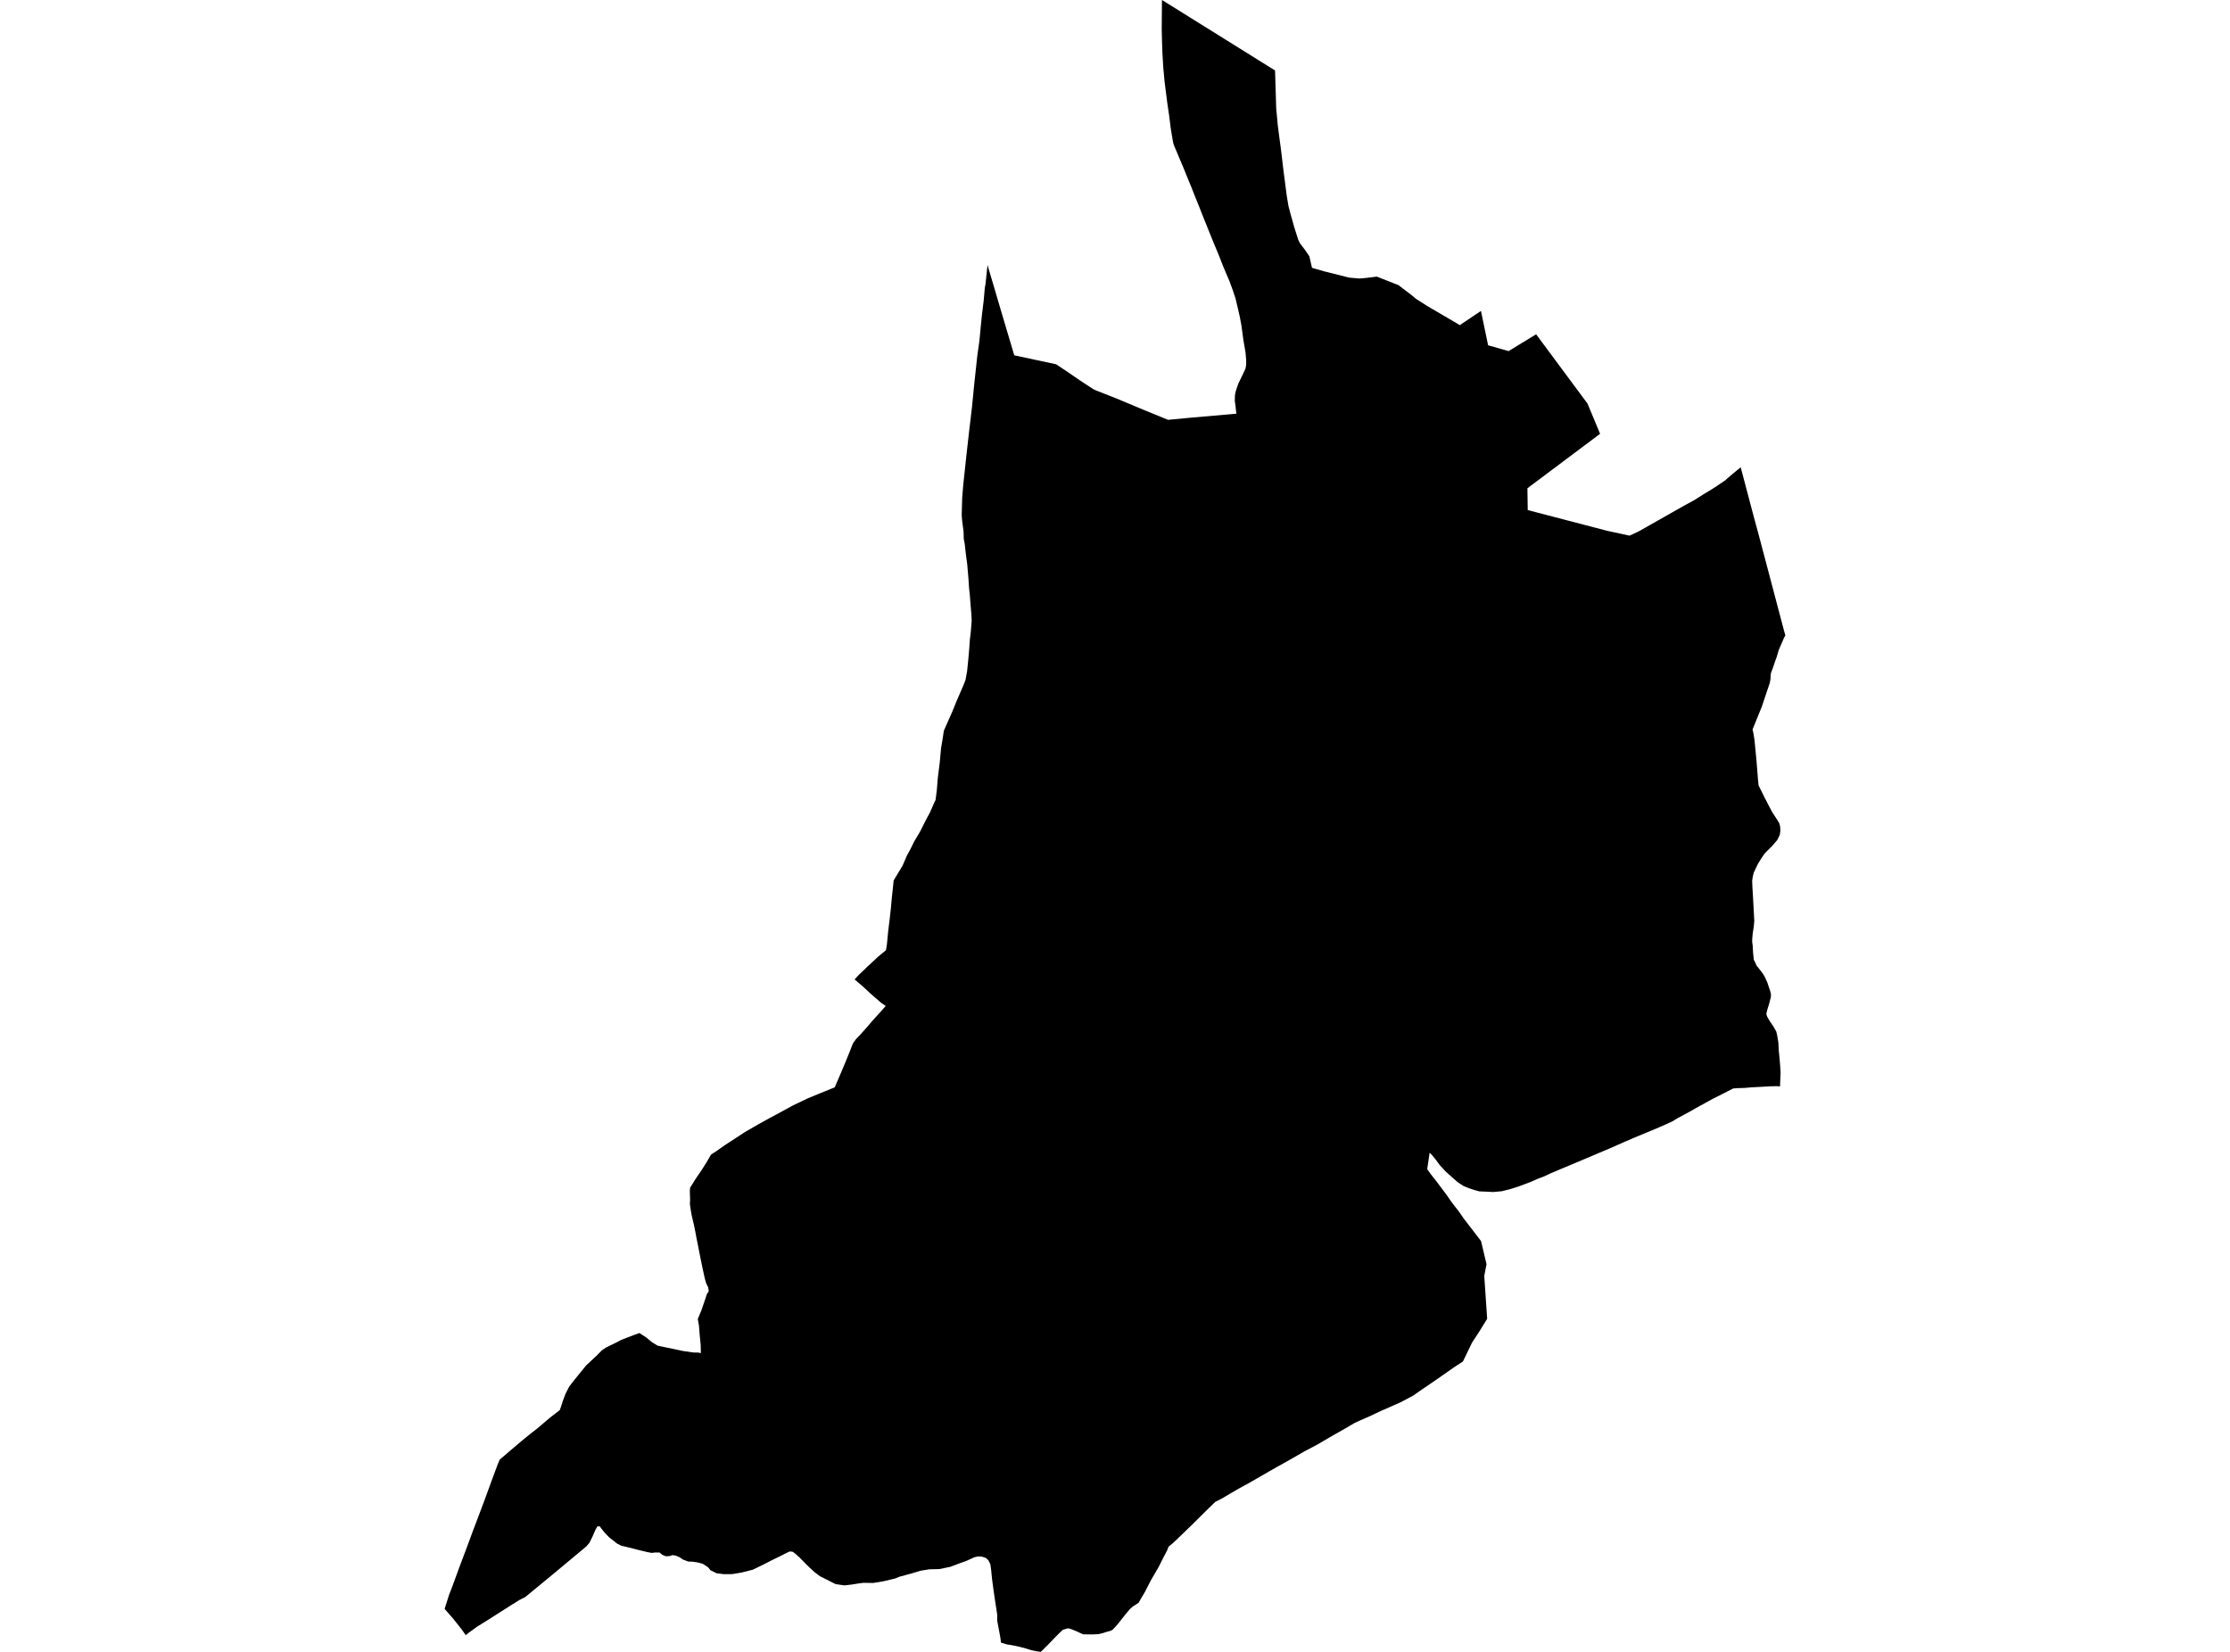 <?xml version='1.0'?>
<svg  baseProfile = 'tiny' width = '540' height = '400' stroke-linecap = 'round' stroke-linejoin = 'round' version='1.1' xmlns='http://www.w3.org/2000/svg'>
<path id='3122101001' title='3122101001'  d='M 239.131 64.171 239.435 65.216 240.423 68.542 242.684 76.219 244.299 81.653 245.61 86.043 250.323 87.05 255.739 88.209 257.886 89.634 261.667 92.219 264.746 94.233 265.392 94.537 270.314 96.475 277.04 99.287 282.836 101.663 288.67 101.112 298.076 100.295 299.387 100.181 299.216 98.622 299.007 97.045 299.045 95.696 299.235 94.765 299.52 93.891 299.843 92.941 300.679 91.211 301.591 89.292 301.724 88.57 301.762 88.228 301.762 87.772 301.762 87.24 301.61 85.378 301.078 82.261 300.622 78.86 300.204 76.637 299.729 74.565 299.178 72.247 298.494 70.195 297.734 68.124 296.309 64.779 295.169 61.872 293.724 58.394 292.432 55.202 291.273 52.314 290.247 49.71 289.297 47.373 288.461 45.245 287.549 43.04 286.504 40.456 285.648 38.442 284.926 36.713 284.356 35.382 284.128 34.717 283.919 33.653 283.482 30.974 283.121 28.067 282.646 24.817 282.019 19.876 281.696 16.437 281.487 12.941 281.373 9.691 281.316 7.05 281.335 4.124 281.354 1.672 281.373 0 282.513 0.703 285.629 2.641 286.656 3.287 308.755 17.064 309.04 26.28 309.097 26.945 309.173 27.686 309.42 30.385 309.876 33.862 310.238 36.58 310.808 41.387 311.587 47.373 312.005 49.9 312.518 51.857 313.373 54.898 314.38 58.09 314.798 58.926 315.976 60.466 317.059 62.043 317.705 64.855 320.613 65.691 326.732 67.23 329.202 67.439 330.608 67.325 333.401 66.983 338.627 69.036 341.895 71.525 342.827 72.323 345.658 74.128 353.506 78.727 358.618 75.287 360.347 83.61 365.306 85.017 371.976 80.95 384.423 97.729 387.463 105.045 369.867 118.233 369.943 123.515 389.097 128.513 394.589 129.71 396.869 128.646 407.872 122.413 410.247 121.121 412.375 119.772 414.447 118.518 415.72 117.701 417.734 116.333 418.969 115.249 420.641 113.862 421.515 113.159 422.637 117.397 424.708 125.226 425.563 128.361 425.639 128.627 428.109 137.957 431.378 150.347 432.328 153.919 432.024 154.375 431.777 154.983 430.732 157.378 430.257 159.012 429.8 160.266 429.306 161.748 429.078 162.318 428.812 163.097 428.755 163.762 428.717 164.523 428.565 165.34 428.375 165.91 428.033 166.917 426.627 171.135 426.171 172.238 424.385 176.627 424.575 177.463 424.841 179.078 425.316 183.905 425.715 188.941 425.848 190.195 426.874 192.266 427.425 193.368 428.698 195.819 429.097 196.58 430.352 198.518 430.827 199.297 431.017 199.924 431.093 200.418 431.112 201.216 430.979 202.166 430.333 203.458 429.154 204.827 427.368 206.613 426.646 207.639 425.753 209.064 425.145 210.299 424.689 211.268 424.442 212.276 424.29 213.245 424.347 214.727 424.499 217.311 424.708 221.188 424.803 223.069 424.689 224.285 424.423 226.071 424.309 227.325 424.29 228.067 424.423 228.979 424.518 230.765 424.632 231.848 424.689 232.418 424.955 232.912 425.373 233.843 426.247 234.926 426.893 235.781 427.368 236.599 427.976 237.948 428.299 238.936 428.641 239.943 428.831 240.646 428.831 241.387 428.413 243.021 427.938 244.561 427.748 245.359 427.748 245.682 427.957 246.252 428.622 247.373 429.477 248.627 430.143 249.824 430.39 250.926 430.637 252.485 430.732 254.347 430.903 256.095 431.036 257.615 431.169 259.61 431.169 259.8 431.15 260.181 431.15 260.295 431.074 261.986 431.036 263.069 430.276 263.012 428.622 263.05 426.722 263.164 424.195 263.297 422.352 263.449 420.812 263.487 419.672 263.582 416.974 264.969 414.732 266.09 412.394 267.382 410.684 268.314 409.107 269.226 406.238 270.765 405.021 271.506 403.52 272.209 401.031 273.292 398.333 274.413 395.805 275.458 393.031 276.656 389.952 278.024 387.33 279.126 384.024 280.532 380.736 281.919 378.038 283.04 375.454 284.143 373.819 284.903 372.527 285.378 370.722 286.176 369.468 286.651 367.701 287.316 365.648 287.962 363.653 288.456 361.563 288.646 359.739 288.551 358.238 288.494 357.002 288.152 355.786 287.753 354.38 287.183 352.993 286.271 351.511 284.979 350.105 283.705 348.698 282.204 347.558 280.665 346.684 279.601 346.19 279.126 345.601 283.097 346.437 284.295 347.691 285.872 349.097 287.734 350.333 289.387 351.416 290.964 352.233 292.048 353.069 293.093 354.38 294.974 355.995 297.083 357.648 299.23 358.637 300.523 359.967 306.128 359.416 308.941 360.119 319.354 358.884 321.349 358.333 322.242 357.458 323.591 356.47 325.093 354.247 329.691 352.195 331.021 349.401 332.979 347.273 334.461 344.062 336.646 342.181 337.957 341.287 338.432 339.14 339.572 336.556 340.713 334.333 341.682 331.615 342.974 329.297 343.981 327.948 344.608 325.857 345.843 324.185 346.793 322.019 348.029 318.941 349.834 315.824 351.468 313.867 352.608 310.922 354.28 309.135 355.268 307.368 356.276 305.335 357.454 302.656 358.993 299.919 360.494 297.962 361.634 295.777 362.926 294.276 363.686 292.204 365.701 289.848 368.038 288.309 369.558 287.34 370.489 285.211 372.542 283.9 373.777 282.988 374.499 282.589 375.506 281.715 377.159 280.518 379.534 278.637 382.765 277.23 385.52 276.299 387.078 275.729 388.105 275.026 388.561 274.342 388.998 273.544 389.701 272.67 390.765 271.72 391.943 270.846 393.064 270.029 394.014 269.344 394.717 268.603 395.002 267.824 395.192 267.064 395.458 265.924 395.705 264.556 395.781 263.112 395.762 262.295 395.762 260.565 394.964 259.083 394.375 258.551 394.299 258.076 394.451 257.392 394.641 256.651 395.325 255.549 396.428 253.762 398.29 252.033 400 251.083 399.867 249.772 399.601 247.91 399.031 245.933 398.556 243.748 398.176 242.38 397.758 242.266 396.713 241.867 394.527 241.468 392.418 241.487 391.088 241.259 389.549 240.936 387.458 240.613 385.235 240.499 384.399 240.233 382.423 240.005 380.124 239.815 378.774 239.359 377.862 239.283 377.767 238.732 377.254 237.743 376.931 236.755 376.893 235.919 377.102 233.962 377.995 232.347 378.565 230.143 379.401 227.463 379.952 225.031 380.01 222.903 380.352 220.983 380.941 217.829 381.796 216.765 382.233 213.781 382.936 211.425 383.316 209.069 383.278 207.777 383.449 206.409 383.677 204.47 383.905 202.304 383.582 199.739 382.271 198.58 381.701 197.287 380.732 195.558 379.135 193.658 377.197 192.784 376.399 191.986 375.772 191.283 375.677 190.504 376.019 188.983 376.798 186.874 377.824 184.993 378.793 182.295 380.105 179.577 380.789 177.335 381.169 175.302 381.188 173.496 380.96 172.945 380.675 172.033 380.238 171.463 379.515 170.152 378.66 168.898 378.337 167.777 378.166 166.656 378.128 165.401 377.653 164.546 377.083 163.672 376.703 162.855 376.57 162.057 376.817 161.259 376.855 160.404 376.513 159.701 375.943 158.58 375.943 157.8 376.038 156.622 375.81 154.418 375.278 152.765 374.841 151.568 374.556 150.504 374.309 149.477 373.815 148.793 373.264 147.539 372.295 146.437 371.154 145.658 370.185 145.221 369.596 144.651 369.634 144.195 370.432 143.473 372.086 142.732 373.587 141.99 374.461 133.686 381.378 127.226 386.698 125.819 387.42 124.033 388.523 118.067 392.323 115.615 393.843 113.487 395.382 112.784 395.952 111.815 394.584 109.705 391.924 107.672 389.606 107.805 389.15 108.698 386.318 109.705 383.696 111.15 379.724 112.993 374.841 114.494 370.774 116.071 366.613 117.686 362.299 118.998 358.689 120.461 354.755 120.993 353.463 123.824 351.031 126.276 348.96 128.385 347.23 130.057 345.938 133.097 343.354 135.549 341.454 135.91 340.466 136.29 339.23 136.936 337.52 137.829 335.772 139.045 334.195 140.546 332.352 141.914 330.66 143.15 329.501 144.442 328.304 145.734 326.993 146.741 326.309 147.71 325.834 149.306 325.055 150.39 324.466 151.929 323.876 153.582 323.249 154.836 322.793 156.451 323.838 157.857 324.998 159.245 325.853 160.423 326.1 163.083 326.651 165.401 327.145 167.91 327.506 169.107 327.525 169.715 327.658 169.677 325.72 169.449 323.458 169.259 321.045 168.974 319.392 169.81 317.397 170.741 314.679 171.178 313.349 171.634 312.665 171.482 311.734 171.007 310.765 170.684 309.644 170.133 307.135 169.525 304.171 168.974 301.359 168.67 299.857 168.385 298.318 168.043 296.627 167.511 294.385 167.245 292.884 167.055 291.515 167.112 290.527 167.093 289.9 167.055 288.912 167.055 288.247 167.112 287.601 168.366 285.587 169.848 283.42 171.064 281.501 172.166 279.601 172.717 279.221 173.363 278.822 175.549 277.283 178.152 275.591 180.413 274.109 183.511 272.323 185.449 271.24 188.774 269.454 191.929 267.724 195.653 265.938 198.903 264.608 202.133 263.297 203.463 260.2 204.755 257.14 205.648 254.936 206.542 252.656 207.302 251.591 208.366 250.489 210.076 248.57 211.254 247.183 212.489 245.834 214.485 243.591 213.306 242.774 210.874 240.665 209.012 238.936 206.941 237.169 207.891 236.143 210.171 233.957 212.641 231.658 214.542 230.081 214.77 228.675 215.074 225.501 215.473 222.252 215.739 219.838 215.948 217.501 216.309 214.138 216.347 213.758 216.404 213.188 218.551 209.634 219.634 207.126 220.451 205.644 221.344 203.819 222.903 201.178 224.043 198.879 225.202 196.713 226.247 194.318 226.551 193.71 226.855 191.316 227.083 188.466 227.558 184.665 227.881 181.169 228.337 178.432 228.546 176.969 229.61 174.556 230.618 172.276 231.644 169.748 232.727 167.259 233.354 165.796 233.791 164.675 234.19 162.508 234.494 159.506 234.722 156.827 234.855 154.907 235.102 152.76 235.216 151.24 235.292 150.423 235.235 148.922 235.026 146.432 234.836 144.019 234.665 142.442 234.513 140.124 234.228 136.779 233.886 134.176 233.601 131.648 233.373 130.489 233.335 128.779 232.974 125.986 232.879 124.789 232.898 124.067 232.993 120.551 233.126 118.936 233.259 117.359 233.981 110.594 234.684 104.361 235.387 98.432 235.9 93.15 236.66 86.1 237.173 82.508 237.477 79.221 237.8 76.067 238.2 72.817 238.466 69.777 238.637 68.827 239.131 64.171 Z' />
</svg>